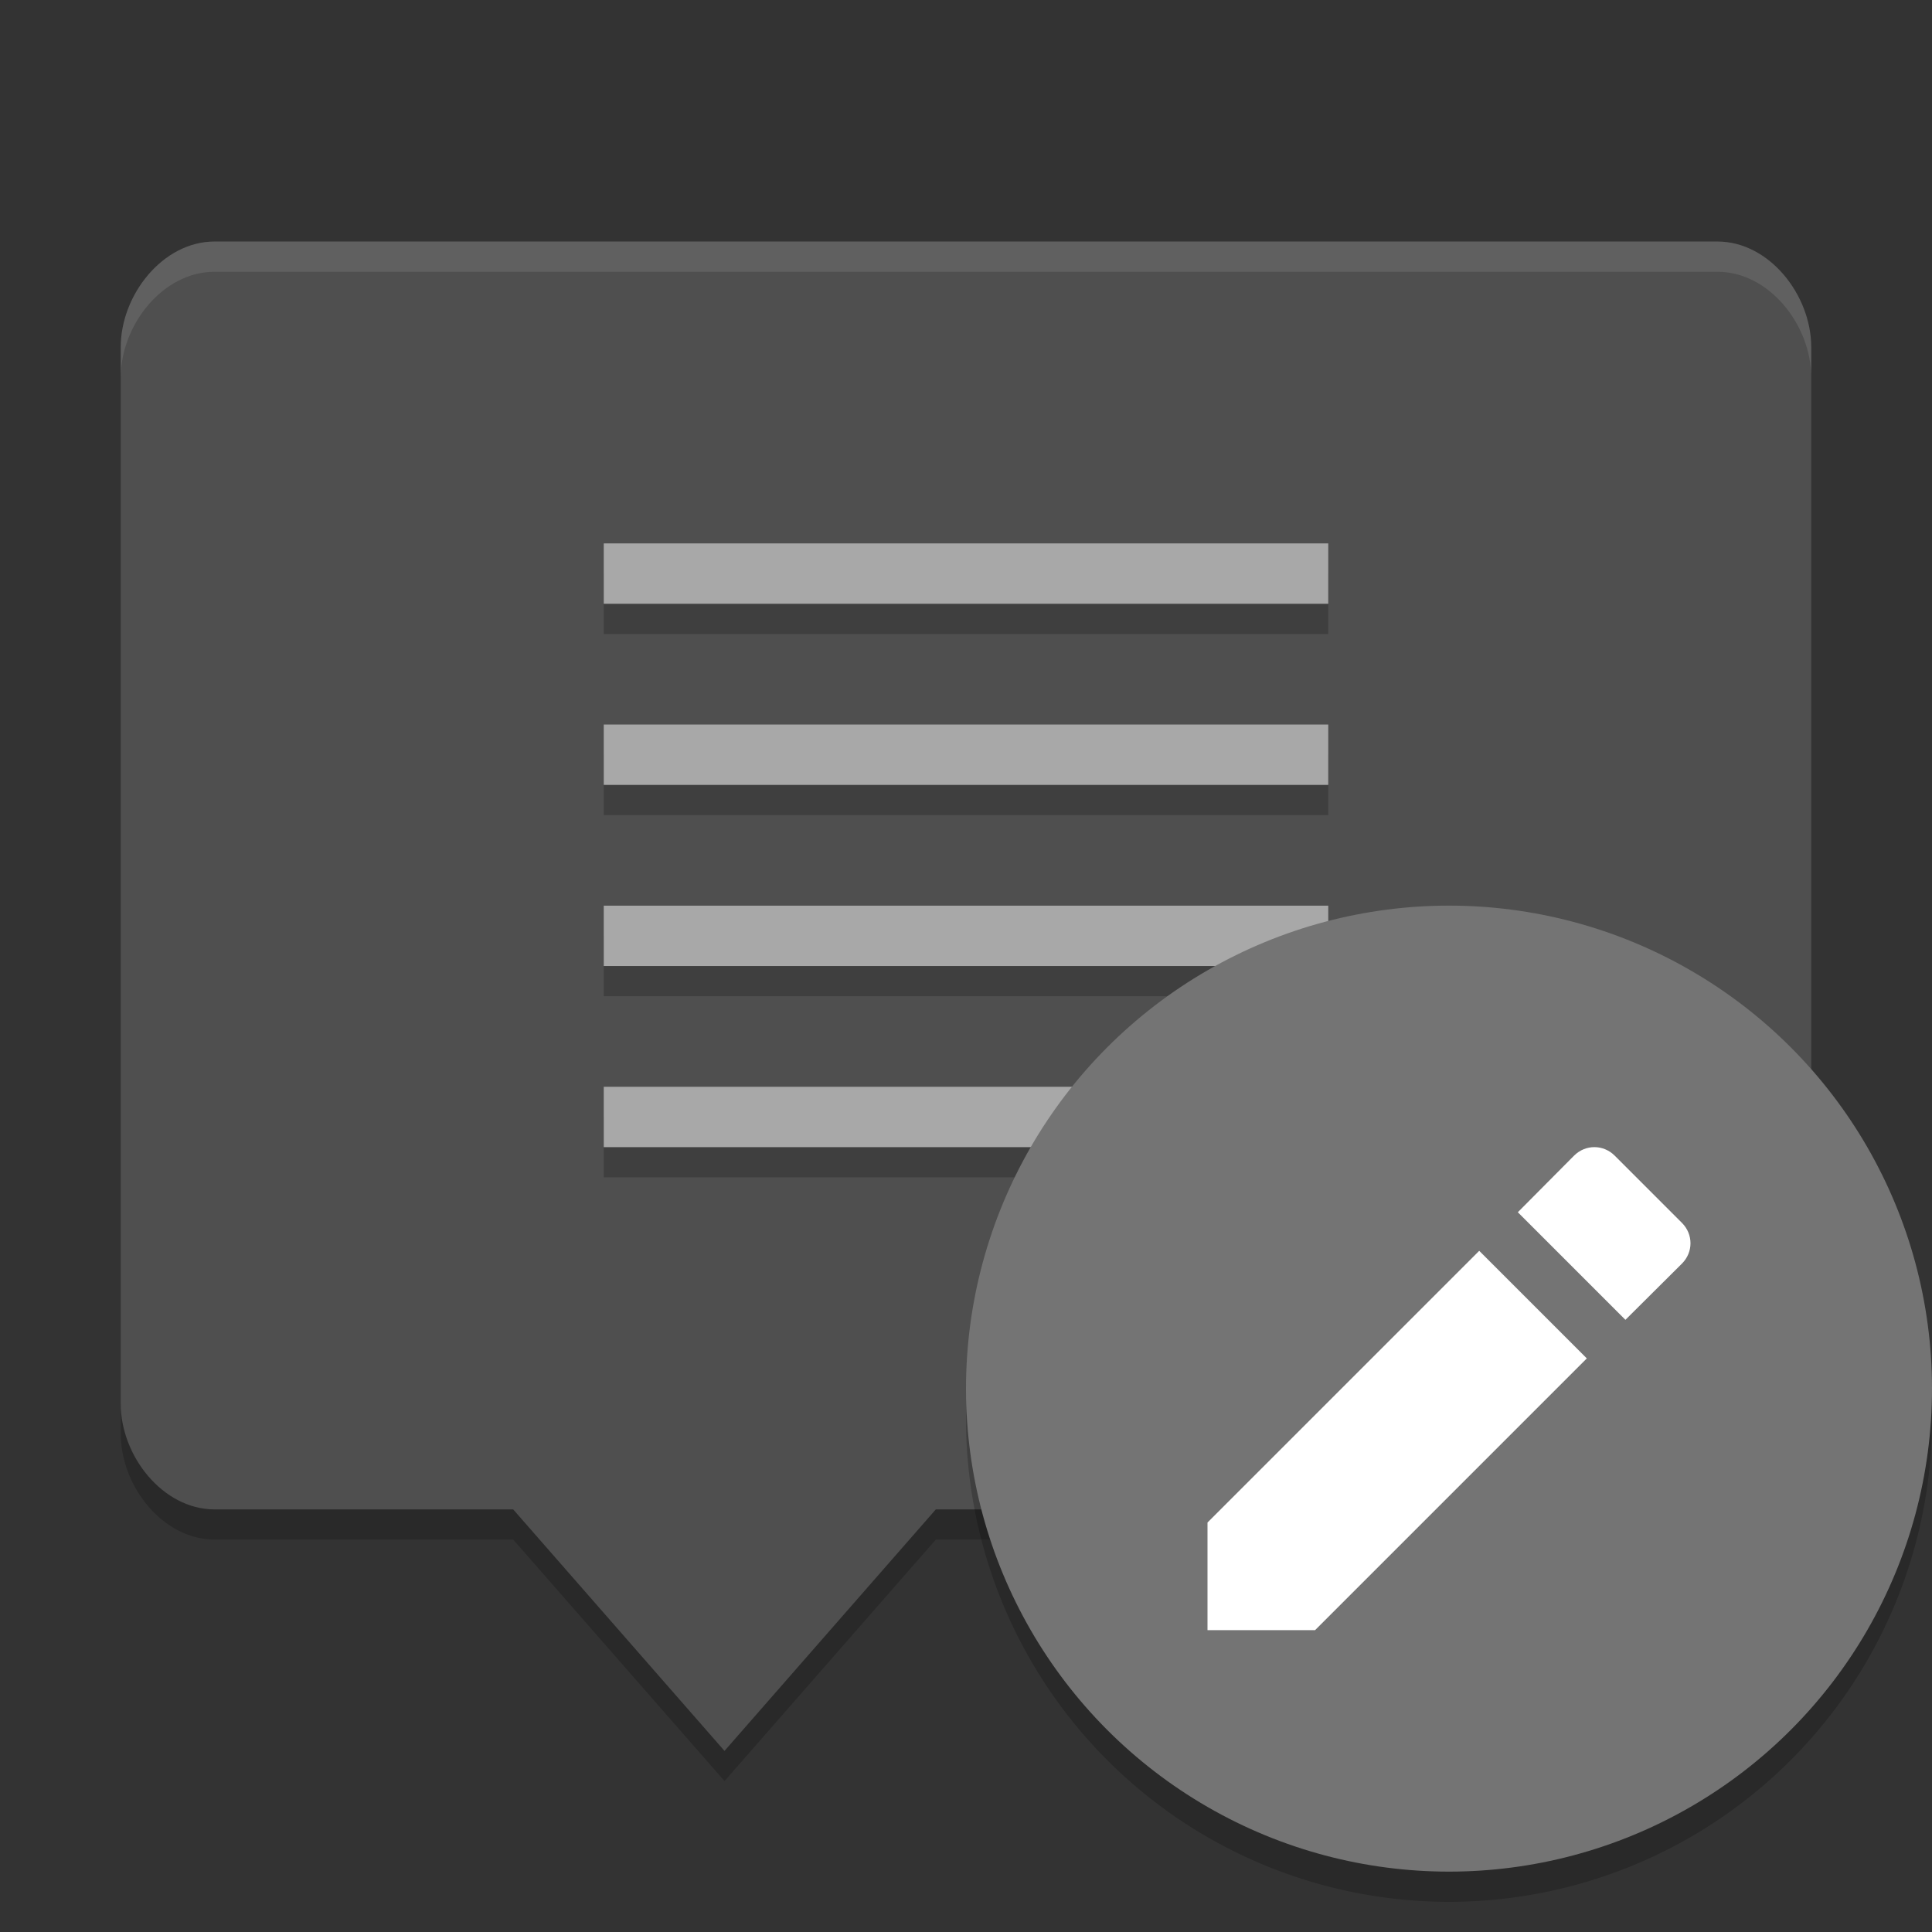 <svg xmlns="http://www.w3.org/2000/svg" width="64" height="64" version="1">
 <rect width="100%" height="100%" fill="#333333" stroke="none"/>
 <path style="opacity:0.2" d="m 60,45.5 0,2 c 0,1.724 -1.387,3.434 -3.109,3.5 l -25.89,0 -7,8 -7,-8 -9.89,0 c -1.724,0 -3.11,-1.776 -3.11,-3.5 l 0,-2 c 0,1.724 1.386,3.5 3.11,3.5 l 9.89,0 7,8 7,-8 25.89,0 c 1.722,-0.066 3.11,-1.776 3.11,-3.5 z"/>
 <path style="fill:#4f4f4f" d="m 56.888,8.001 c 1.724,0 3.111,1.776 3.111,3.5 l 0,35 c 0,1.724 -1.389,3.434 -3.111,3.5 l -25.888,0 -7,8 -7,-8 -9.889,0 c -1.724,0 -3.112,-1.776 -3.112,-3.5 l 0,-35 c -6e-4,-1.724 1.387,-3.5 3.111,-3.5 z"/>
 <g style="opacity:0.2" transform="matrix(2,0,0,2,2.5359178e-4,-0.999)">
  <path d="m 10,11 0,-1 12,0 0,1 z"/>
  <path d="m 10,14 0,-1 12,0 0,1 z"/>
  <path d="m 10,17 0,-1 12,0 0,1 z"/>
  <path d="m 10,20 0,-1 8,0 0,1 z"/>
 </g>
 <g style="fill:#a8a8a8" transform="matrix(2,0,0,2,2.5359178e-4,-1.999)">
  <path d="m 10,11 0,-1 12,0 0,1 z"/>
  <path d="m 10,14 0,-1 12,0 0,1 z"/>
  <path d="m 10,17 0,-1 12,0 0,1 z"/>
  <path d="m 10,20 0,-1 8,0 0,1 z"/>
 </g>
 <path style="opacity:0.2;fill-rule:evenodd" d="M 63.958,45.848 A 16,16 0 0 1 48,61 16,16 0 0 1 32.042,46.152 16,16 0 0 0 32,47 16,16 0 0 0 48,63 16,16 0 0 0 64,47 16,16 0 0 0 63.957,45.848 Z"/>
 <path style="opacity:0.1;fill:#ffffff" d="M 7.109 8 C 5.385 8 4 9.776 4 11.5 L 4 12.502 C 4 10.778 5.385 9.002 7.109 9.002 L 56.889 9.002 L 56.891 9.002 C 58.614 9.002 60 10.778 60 12.502 L 60 11.5 C 60 9.776 58.614 8 56.891 8 L 56.889 8 L 7.109 8 z"/>
 <circle style="fill:#747474;fill-rule:evenodd" cx="48" cy="46" r="16"/>
 <path style="fill:#ffffff" d="m 40,50.436 0,3.564 3.564,0 9.001,-9.001 -3.564,-3.564 z m 15.717,-8.578 c 0.377,-0.377 0.377,-0.971 0,-1.348 l -2.227,-2.227 c -0.377,-0.377 -0.971,-0.377 -1.348,0 l -1.862,1.874 3.564,3.564 z"/>
</svg>
